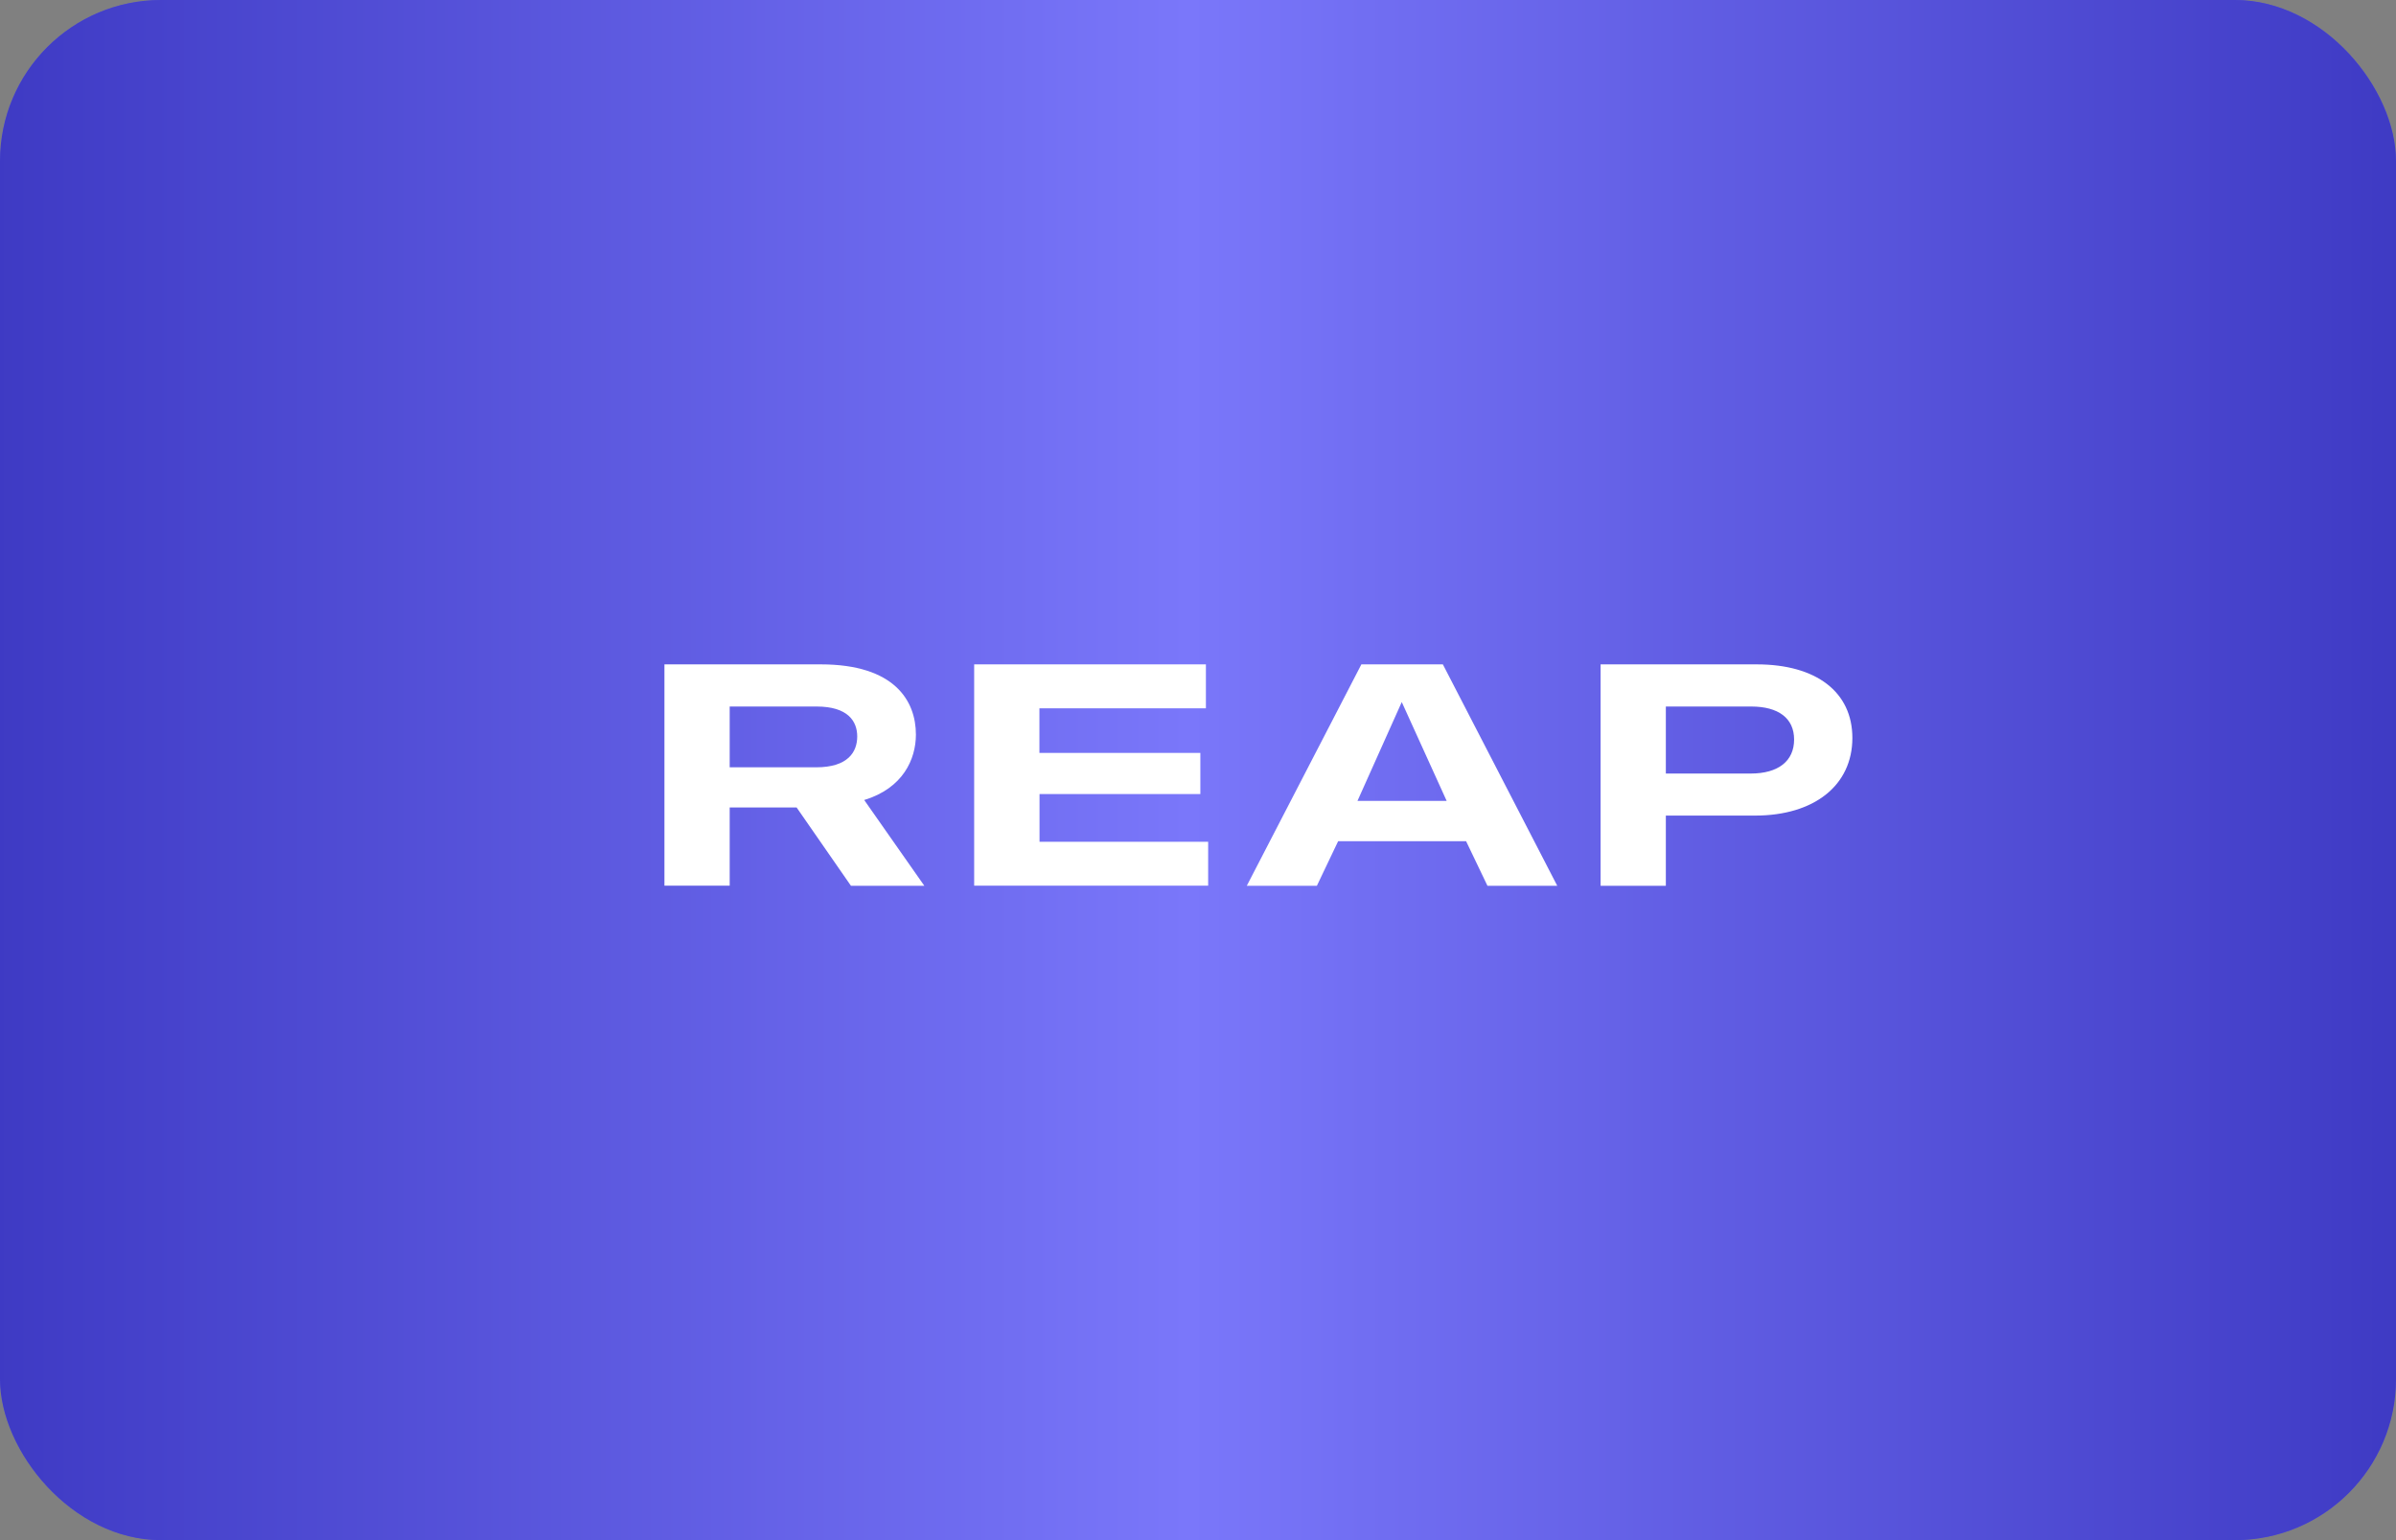 <svg width="238" height="153" viewBox="0 0 238 153" fill="none" xmlns="http://www.w3.org/2000/svg">
<rect x="0" y="0" width="238" height="153" fill="#808080" stroke="none"/>
<g clip-path="url(#clip0_341_6791)">
<rect width="340" height="153" fill="#3531F7"/>
<g style="mix-blend-mode:color-dodge" opacity="0.34">
<rect width="238" height="153" fill="url(#paint0_linear_341_6791)"/>
</g>
<g clip-path="url(#clip1_341_6791)">
<path d="M79.128 80.214H72.482V87.986H66V66H81.537C88.855 66 90.979 69.624 90.979 72.974C90.979 75.427 89.692 78.303 85.844 79.475L91.816 87.996H84.527L79.128 80.214ZM72.482 76.225H81.077C84.221 76.225 85.15 74.708 85.15 73.161C85.15 71.644 84.221 70.187 81.107 70.187H72.482V76.225Z" fill="white"/>
<path d="M120.009 83.622V87.986H96.766V66H119.785V70.364H103.248V74.797H119.233V78.884H103.258V83.622H120.009Z" fill="white"/>
<path d="M145.63 83.564H132.921L130.808 87.996H123.846L135.228 66H143.323L154.685 87.996H147.753L145.63 83.564ZM134.84 79.564H143.701L139.24 69.743L134.84 79.564Z" fill="white"/>
<path d="M184 73.309C184 78.017 180.212 81.022 174.332 81.022H165.472V87.996H158.99V66H174.496C180.437 66 184 68.758 184 73.309ZM178.212 73.467C178.212 71.358 176.67 70.187 173.945 70.187H165.472V76.845H173.904C176.639 76.845 178.212 75.604 178.212 73.467Z" fill="white"/>
</g>
</g>
<defs>
<linearGradient id="paint0_linear_341_6791" x1="0" y1="76.5" x2="238" y2="76.5" gradientUnits="userSpaceOnUse">
<stop stop-color="#504D61"/>
<stop offset="0.496" stop-color="white"/>
<stop offset="1" stop-color="#504D61"/>
</linearGradient>
<clipPath id="clip0_341_6791">
<rect width="238" height="153" rx="16" fill="white"/>
</clipPath>
<clipPath id="clip1_341_6791">
<rect width="118" height="22" fill="white" transform="translate(66 66)"/>
</clipPath>
</defs>
</svg>
